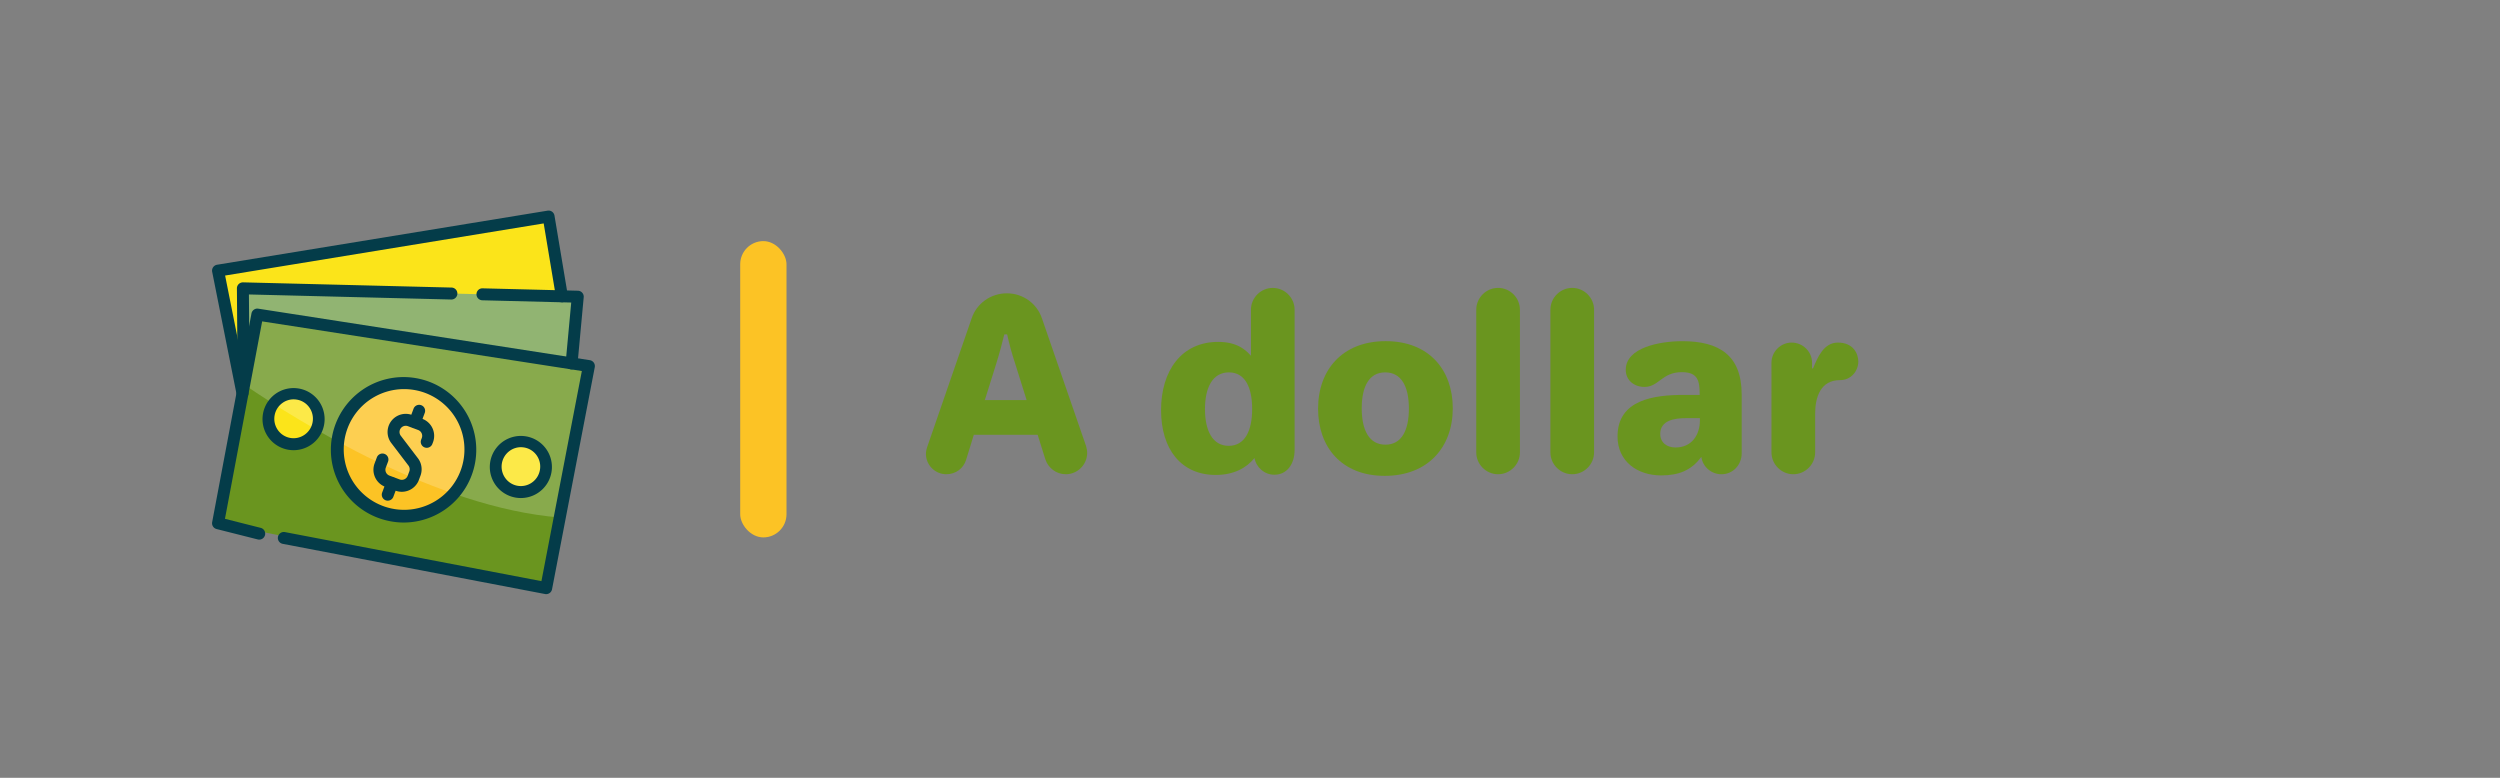 <?xml version="1.0" encoding="UTF-8" standalone="no"?>
<!-- Created with Inkscape (http://www.inkscape.org/) -->

<svg
   xmlns:dc="http://purl.org/dc/elements/1.1/"
   xmlns:cc="http://creativecommons.org/ns#"
   xmlns:rdf="http://www.w3.org/1999/02/22-rdf-syntax-ns#"
   xmlns:svg="http://www.w3.org/2000/svg"
   xmlns="http://www.w3.org/2000/svg"
   xmlns:sodipodi="http://sodipodi.sourceforge.net/DTD/sodipodi-0.dtd"
   xmlns:inkscape="http://www.inkscape.org/namespaces/inkscape"
   width="135mm"
   height="42mm"
   viewBox="0 0 135 42"
   version="1.1"
   id="svg8"
   inkscape:version="0.92.5 (2060ec1f9f, 2020-04-08)"
   sodipodi:docname="dollar.svg">
  <rect x="0" y="0" width="135" height="42" fill="#808080" stroke="none"/>
  <defs
     id="defs2">
    <linearGradient
       y2="180"
       x2="100.008"
       y1="40.008"
       x1="160.008"
       id="b"
       gradientUnits="userSpaceOnUse">
      <stop
         id="stop817"
         offset="0"
         stop-color="#37aee2" />
      <stop
         id="stop819"
         offset="1"
         stop-color="#1e96c8" />
    </linearGradient>
    <linearGradient
       y2="174.708"
       x2="146.527"
       y1="131.028"
       x1="123.641"
       id="w"
       gradientTransform="scale(1.092,0.916)"
       gradientUnits="userSpaceOnUse">
      <stop
         id="stop822"
         offset="0"
         stop-color="#eff7fc" />
      <stop
         id="stop824"
         offset="1"
         stop-color="#fff" />
    </linearGradient>
  </defs>
  <sodipodi:namedview
     id="base"
     pagecolor="#ffffff"
     bordercolor="#666666"
     borderopacity="1.0"
     inkscape:pageopacity="0.0"
     inkscape:pageshadow="2"
     inkscape:zoom="1.979899"
     inkscape:cx="41.148527"
     inkscape:cy="28.522836"
     inkscape:document-units="mm"
     inkscape:current-layer="layer1"
     showgrid="false"
     fit-margin-top="0"
     fit-margin-left="0"
     fit-margin-right="0"
     fit-margin-bottom="0"
     inkscape:window-width="1600"
     inkscape:window-height="836"
     inkscape:window-x="0"
     inkscape:window-y="27"
     inkscape:window-maximized="1"
     inkscape:snap-bbox="true"
     inkscape:bbox-paths="true"
     inkscape:bbox-nodes="true"
     inkscape:snap-bbox-edge-midpoints="true"
     inkscape:snap-bbox-midpoints="true"
     inkscape:object-paths="true"
     inkscape:snap-intersection-paths="true"
     inkscape:snap-smooth-nodes="true"
     inkscape:snap-midpoints="true"
     inkscape:snap-object-midpoints="true"
     inkscape:snap-center="true"
     inkscape:snap-text-baseline="true"
     inkscape:snap-page="true"
     showguides="true"
     inkscape:guide-bbox="true"
     inkscape:snap-global="false">
    <sodipodi:guide
       position="12.001,63.453"
       orientation="1,0"
       id="guide867"
       inkscape:locked="false" />
    <sodipodi:guide
       position="39.971,61.988"
       orientation="1,0"
       id="guide871"
       inkscape:locked="false" />
    <sodipodi:guide
       position="121.474,20.981"
       orientation="0,1"
       id="guide879"
       inkscape:locked="false" />
    <sodipodi:guide
       position="50.501,58.108"
       orientation="1,0"
       id="guide881"
       inkscape:locked="false" />
  </sodipodi:namedview>
  <g
     inkscape:label="Layer 1"
     inkscape:groupmode="layer"
     id="layer1"
     transform="translate(-45.131,-86.649)"
     style="display:inline">
    <g
       aria-label="Instagram"
       style="font-style:normal;font-variant:normal;font-weight:normal;font-stretch:normal;font-size:12.7px;line-height:1.25;font-family:'Old Standard TT';-inkscape-font-specification:'Old Standard TT';letter-spacing:0px;word-spacing:0px;fill:#6a951f;fill-opacity:1;stroke:none;stroke-width:0.265"
       id="text857"
       transform="translate(2.509,0.237)">
      <g
         style="font-style:normal;font-variant:normal;font-weight:normal;font-stretch:normal;font-size:16.933px;line-height:1.25;font-family:Jellee;-inkscape-font-specification:Jellee;letter-spacing:0px;word-spacing:0px;fill:#6a951f;fill-opacity:1;stroke:none;stroke-width:0.07"
         id="text4828" />
      <g
         aria-label="A dollar"
         style="font-style:normal;font-variant:normal;font-weight:normal;font-stretch:normal;font-size:12.673px;line-height:1.25;font-family:Carlito;-inkscape-font-specification:Carlito;letter-spacing:0px;word-spacing:0px;fill:#6a951f;fill-opacity:1;stroke:none;stroke-width:0.052"
         id="text4832">
        <path
           d="m 92.622,110.918 c 0,0.608 0.494,1.103 1.103,1.103 0.507,0 0.925,-0.317 1.065,-0.773 l 0.418,-1.356 h 3.447 l 0.418,1.331 c 0.152,0.456 0.583,0.798 1.103,0.798 0.634,0 1.153,-0.52 1.153,-1.153 0,-0.127 -0.025,-0.253 -0.063,-0.38 l -2.383,-6.894 c -0.266,-0.786 -1.014,-1.343 -1.888,-1.343 -0.887,0 -1.635,0.558 -1.901,1.343 l -2.408,6.97 c -0.038,0.114 -0.063,0.228 -0.063,0.355 z m 3.181,-2.902 0.608,-1.939 c 0.19,-0.608 0.304,-1.052 0.444,-1.609 h 0.152 c 0.127,0.558 0.241,1.001 0.444,1.609 l 0.608,1.939 z"
           style="font-style:normal;font-variant:normal;font-weight:normal;font-stretch:normal;font-family:Jellee;-inkscape-font-specification:Jellee;fill:#6a951f;fill-opacity:1;stroke-width:0.052"
           id="path5152" />
        <path
           d="m 105.32,108.561 c 0,2.116 1.09,3.498 2.953,3.498 0.988,0 1.673,-0.393 2.091,-0.912 0.101,0.52 0.545,0.9 1.077,0.9 0.672,0 1.09,-0.57 1.09,-1.343 v -7.566 c 0,-0.646 -0.532,-1.179 -1.179,-1.179 -0.646,0 -1.179,0.532 -1.179,1.179 v 2.484 c -0.279,-0.304 -0.722,-0.748 -1.774,-0.748 -1.964,0 -3.08,1.546 -3.08,3.688 z m 2.37,-0.051 c 0,-1.179 0.418,-1.99 1.293,-1.99 0.874,0 1.255,0.811 1.255,1.977 0,1.179 -0.393,1.99 -1.267,1.99 -0.874,0 -1.28,-0.824 -1.28,-1.977 z"
           style="font-style:normal;font-variant:normal;font-weight:normal;font-stretch:normal;font-family:Jellee;-inkscape-font-specification:Jellee;fill:#6a951f;fill-opacity:1;stroke-width:0.052"
           id="path5154" />
        <path
           d="m 113.798,108.484 c 0,2.066 1.267,3.624 3.599,3.624 2.332,0 3.675,-1.546 3.675,-3.65 0,-2.053 -1.267,-3.624 -3.624,-3.624 -2.332,0 -3.65,1.546 -3.65,3.65 z m 2.357,-0.025 c 0,-1.166 0.393,-1.939 1.267,-1.939 0.887,0 1.28,0.786 1.28,1.952 0,1.179 -0.393,1.952 -1.267,1.952 -0.874,0 -1.28,-0.773 -1.28,-1.964 z"
           style="font-style:normal;font-variant:normal;font-weight:normal;font-stretch:normal;font-family:Jellee;-inkscape-font-specification:Jellee;fill:#6a951f;fill-opacity:1;stroke-width:0.052"
           id="path5156" />
        <path
           d="m 122.34,110.842 c 0,0.646 0.532,1.179 1.179,1.179 0.646,0 1.179,-0.532 1.179,-1.179 v -7.705 c 0,-0.646 -0.532,-1.179 -1.179,-1.179 -0.646,0 -1.179,0.532 -1.179,1.179 z"
           style="font-style:normal;font-variant:normal;font-weight:normal;font-stretch:normal;font-family:Jellee;-inkscape-font-specification:Jellee;fill:#6a951f;fill-opacity:1;stroke-width:0.052"
           id="path5158" />
        <path
           d="m 126.344,110.842 c 0,0.646 0.532,1.179 1.179,1.179 0.646,0 1.179,-0.532 1.179,-1.179 v -7.705 c 0,-0.646 -0.532,-1.179 -1.179,-1.179 -0.646,0 -1.179,0.532 -1.179,1.179 z"
           style="font-style:normal;font-variant:normal;font-weight:normal;font-stretch:normal;font-family:Jellee;-inkscape-font-specification:Jellee;fill:#6a951f;fill-opacity:1;stroke-width:0.052"
           id="path5160" />
        <path
           d="m 129.969,109.98 c 0,1.356 1.077,2.104 2.357,2.104 0.912,0 1.622,-0.253 2.167,-1.001 0.076,0.532 0.532,0.938 1.09,0.938 0.621,0 1.09,-0.507 1.09,-1.128 v -3.181 c 0,-2.116 -1.217,-2.877 -3.206,-2.877 -1.217,0 -3.054,0.342 -3.054,1.546 0,0.57 0.456,0.925 1.014,0.925 0.773,0 0.938,-0.798 2.015,-0.798 0.887,0 0.963,0.494 0.963,1.229 h -0.862 c -1.571,0 -3.574,0.241 -3.574,2.243 z m 2.306,-0.139 c 0,-0.748 0.811,-0.849 1.394,-0.849 h 0.748 v 0.114 c 0,0.811 -0.456,1.47 -1.318,1.47 -0.456,0 -0.824,-0.253 -0.824,-0.735 z"
           style="font-style:normal;font-variant:normal;font-weight:normal;font-stretch:normal;font-family:Jellee;-inkscape-font-specification:Jellee;fill:#6a951f;fill-opacity:1;stroke-width:0.052"
           id="path5162" />
        <path
           d="m 138.282,110.842 c 0,0.646 0.532,1.179 1.179,1.179 0.646,0 1.179,-0.532 1.179,-1.179 v -2.078 c 0,-0.912 0.291,-1.825 1.343,-1.825 0.621,0 0.988,-0.52 0.988,-1.001 0,-0.406 -0.253,-1.027 -1.103,-1.027 -0.76,0 -1.09,0.786 -1.343,1.394 h -0.051 v -0.304 c 0,-0.596 -0.494,-1.09 -1.103,-1.09 -0.596,0 -1.09,0.494 -1.09,1.09 z"
           style="font-style:normal;font-variant:normal;font-weight:normal;font-stretch:normal;font-family:Jellee;-inkscape-font-specification:Jellee;fill:#6a951f;fill-opacity:1;stroke-width:0.052"
           id="path5164" />
      </g>
    </g>
    <rect
       style="fill:#fcc325;fill-opacity:1;stroke:none;stroke-width:1.958;stroke-miterlimit:4;stroke-dasharray:none;stroke-opacity:1"
       id="rect831"
       width="2.5"
       height="16"
       x="85.102"
       y="99.669"
       ry="1.25" />
    <g
       id="g5130"
       transform="matrix(0.323,0,0,0.323,56.582,98.02)">
      <path
         id="path5066"
         d="M 5.09,30.562 1,10.042 56.265,1 58.496,14.332 Z"
         inkscape:connector-curvature="0"
         style="fill:#fbe41a" />
      <path
         id="path5068"
         d="M 5.275,28.725 5.155,13 61.138,14.398 60.106,25.55 Z"
         inkscape:connector-curvature="0"
         style="fill:#91b472" />
      <path
         id="path5070"
         d="M 1,52.273 7.571,17.39 63,26 55.858,63.125 Z"
         inkscape:connector-curvature="0"
         style="fill:#6a951f" />
      <ellipse
         id="ellipse5072"
         transform="matrix(0.175,-0.985,0.985,0.175,-23.025,42.157)"
         ry="4.226"
         rx="4.249"
         cy="34.81"
         cx="13.63"
         style="fill:#fbe41a" />
      <ellipse
         id="ellipse5074"
         transform="matrix(0.175,-0.985,0.985,0.175,0.467,86.178)"
         ry="4.226"
         rx="4.249"
         cy="42.81"
         cx="51.63"
         style="fill:#fbe41a" />
      <ellipse
         id="ellipse5076"
         transform="matrix(0.175,-0.985,0.985,0.175,-12.908,64.606)"
         ry="11.094"
         rx="11.154"
         cy="40.001"
         cx="32.078"
         style="fill:#fcc325" />
      <g
         id="g5080"
         style="opacity:0.2">
        <path
           id="path5078"
           d="M 58.131,51.307 63,26 7.571,17.39 l -2.2,11.7 c 9.369,6.392 32.275,20.587 52.76,22.217 z"
           inkscape:connector-curvature="0"
           style="fill:#ffffff" />
      </g>
      <g
         id="g5102"
         style="fill:#043c49">
        <path
           id="path5082"
           d="M 31.726,47.015 A 3.015,3.015 0 0 1 30.665,46.823 L 28.957,46.184 A 3.04,3.04 0 0 1 27.175,42.27 l 0.368,-0.983 a 1,1 0 1 1 1.873,0.7 l -0.368,0.983 a 1.041,1.041 0 0 0 0.61,1.34 l 1.707,0.639 a 1.043,1.043 0 0 0 1.34,-0.61 l 0.271,-0.724 a 1.04,1.04 0 0 0 -0.111,-0.944 l -2.97,-3.9 a 3.04,3.04 0 0 1 3.554,-4.593 l 1.709,0.64 a 3.039,3.039 0 0 1 1.781,3.913 l -0.1,0.257 a 1.001,1.001 0 1 1 -1.875,-0.7 l 0.1,-0.261 a 1.039,1.039 0 0 0 -0.608,-1.341 l -1.709,-0.64 a 1.04,1.04 0 0 0 -1.228,1.555 l 2.97,3.9 a 3.064,3.064 0 0 1 0.359,2.81 l -0.271,0.725 a 3.048,3.048 0 0 1 -2.851,1.979 z"
           inkscape:connector-curvature="0" />
        <path
           id="path5084"
           d="m 33.931,36.329 a 1,1 0 0 1 -0.937,-1.351 l 0.7,-1.873 a 1,1 0 0 1 1.873,0.7 l -0.7,1.873 a 1,1 0 0 1 -0.936,0.651 z"
           inkscape:connector-curvature="0" />
        <path
           id="path5086"
           d="m 29.375,48.5 a 1,1 0 0 1 -0.937,-1.351 l 0.7,-1.873 a 1,1 0 1 1 1.873,0.7 l -0.7,1.873 A 1,1 0 0 1 29.375,48.5 Z"
           inkscape:connector-curvature="0" />
        <path
           id="path5088"
           d="m 13.634,40.06 a 5.237,5.237 0 0 1 -0.92,-0.081 5.192,5.192 0 1 1 0.92,0.081 z m 0,-8.5 a 3.19,3.19 0 0 0 -1.844,0.588 3.264,3.264 0 0 0 -0.8,4.527 3.207,3.207 0 0 0 4.487,0.795 3.234,3.234 0 0 0 1.334,-2.1 3.239,3.239 0 0 0 -0.531,-2.429 3.193,3.193 0 0 0 -2.08,-1.33 3.262,3.262 0 0 0 -0.568,-0.049 z"
           inkscape:connector-curvature="0" />
        <path
           id="path5090"
           d="m 51.634,48.06 a 5.237,5.237 0 0 1 -0.92,-0.081 5.192,5.192 0 1 1 0.92,0.081 z m 0,-8.5 a 3.19,3.19 0 0 0 -1.844,0.588 3.264,3.264 0 0 0 -0.8,4.527 3.207,3.207 0 0 0 4.487,0.795 3.234,3.234 0 0 0 1.334,-2.1 3.239,3.239 0 0 0 -0.531,-2.429 3.193,3.193 0 0 0 -2.08,-1.33 3.262,3.262 0 0 0 -0.568,-0.049 z"
           inkscape:connector-curvature="0" />
        <path
           id="path5092"
           d="M 55.858,64.125 A 1.034,1.034 0 0 1 55.67,64.107 l -43.857,-8.39 a 1,1 0 0 1 0.375,-1.965 l 42.877,8.2 6.758,-35.126 -53.447,-8.3 -6.219,33.007 5.935,1.5 A 1,1 0 1 1 7.6,54.97 L 0.756,53.242 A 1,1 0 0 1 0.018,52.087 L 6.589,17.2 a 1,1 0 0 1 1.136,-0.8 l 55.429,8.61 a 1,1 0 0 1 0.829,1.177 L 56.84,63.313 a 1,1 0 0 1 -0.982,0.812 z"
           inkscape:connector-curvature="0" />
        <path
           id="path5094"
           d="M 5.089,31.562 A 1,1 0 0 1 4.11,30.762 L 0.02,10.237 A 1,1 0 0 1 0.839,9.055 L 56.1,0.013 a 1,1 0 0 1 1.147,0.822 l 2.23,13.332 a 1,1 0 0 1 -1.973,0.33 l -2.061,-12.35 -53.26,8.714 3.888,19.5 a 1,1 0 0 1 -0.785,1.176 0.963,0.963 0 0 1 -0.197,0.025 z"
           inkscape:connector-curvature="0" />
        <path
           id="path5096"
           d="m 60.106,26.551 c -0.03,0 -0.062,0 -0.093,0 a 1,1 0 0 1 -0.9,-1.088 L 60.047,15.374 45.183,15 A 1,1 0 0 1 44.208,13.975 0.986,0.986 0 0 1 45.233,13 l 15.93,0.4 a 1,1 0 0 1 0.971,1.092 L 61.1,25.643 a 1,1 0 0 1 -0.994,0.908 z"
           inkscape:connector-curvature="0" />
        <path
           id="path5098"
           d="m 5.275,29.725 a 1,1 0 0 1 -1,-0.992 L 4.155,13.008 A 1,1 0 0 1 4.455,12.287 1.054,1.054 0 0 1 5.181,12 l 34.845,0.87 a 1,1 0 0 1 -0.025,2 H 39.976 L 6.163,14.025 6.275,28.716 a 1,1 0 0 1 -0.992,1.008 z"
           inkscape:connector-curvature="0" />
        <path
           id="path5100"
           d="M 32.062,52.155 A 12.008,12.008 0 0 1 29.956,51.968 12.154,12.154 0 1 1 43.985,42.112 12.158,12.158 0 0 1 32.062,52.155 Z M 32.093,29.848 A 10.091,10.091 0 1 0 33.85,30 10.154,10.154 0 0 0 32.094,29.849 Z"
           inkscape:connector-curvature="0" />
      </g>
    </g>
  </g>
  <g
     inkscape:groupmode="layer"
     id="layer2"
     inkscape:label="Layer 2"
     style="display:none">
    <path
       style="fill:none;stroke:#000000;stroke-width:0.265px;stroke-linecap:butt;stroke-linejoin:miter;stroke-opacity:1"
       d="M 0,0 128,42"
       id="path881"
       inkscape:connector-curvature="0" />
    <path
       style="fill:none;stroke:#000000;stroke-width:0.265px;stroke-linecap:butt;stroke-linejoin:miter;stroke-opacity:1"
       d="M 0,42 128,1.5894571e-7"
       id="path883"
       inkscape:connector-curvature="0" />
  </g>
</svg>
